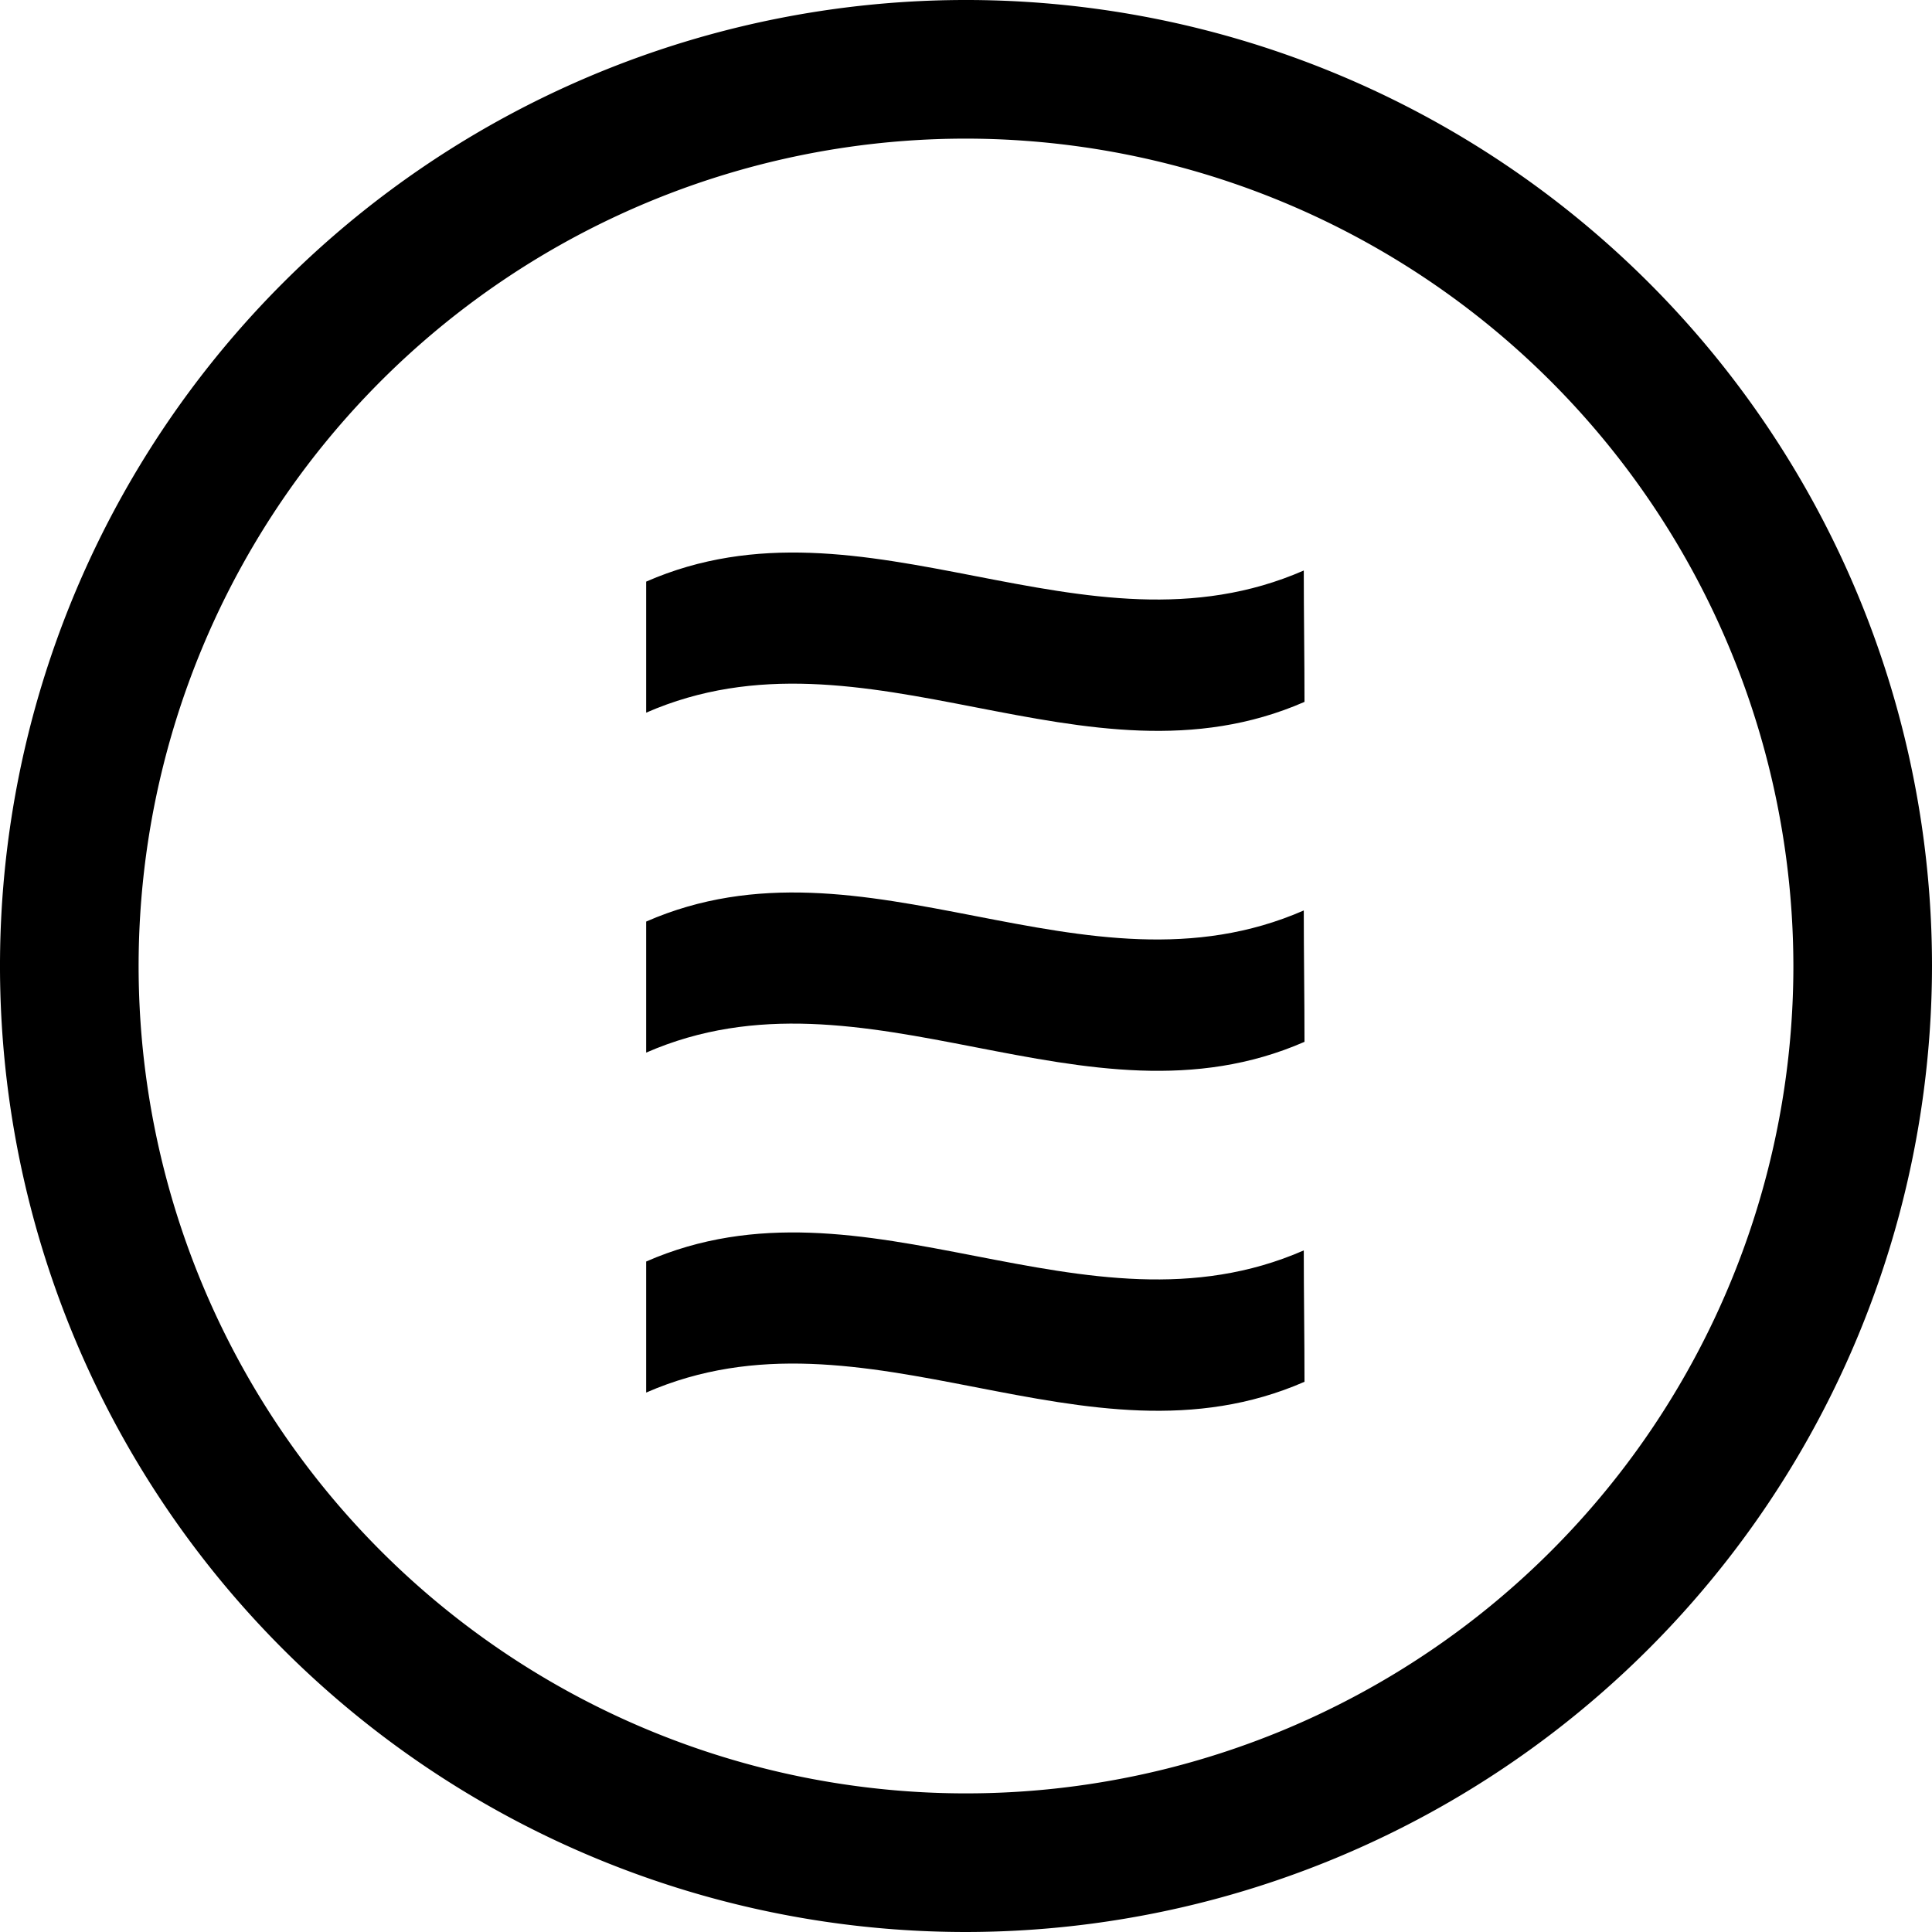 <svg id="icon_bi_circle_24px" xmlns="http://www.w3.org/2000/svg" xmlns:xlink="http://www.w3.org/1999/xlink" width="24" height="24" viewBox="0 0 24 24">
  <defs>
    <clipPath id="clip-path">
      <rect id="사각형_13" data-name="사각형 13" width="24" height="24" transform="translate(0 0)"/>
    </clipPath>
  </defs>
  <g id="icon_bi_circle_24px-2" data-name="icon_bi_circle_24px" clip-path="url(#clip-path)">
    <path id="패스_19" data-name="패스 19" d="M28.709,26.538c2.726-1.192,5.452,1.058,8.178-.134,0-.543-.009-1.09-.009-1.632-2.726,1.192-5.443-1.055-8.169.138Z" transform="translate(-20.682 -17.685)"/>
    <path id="패스_20" data-name="패스 20" d="M28.709,41.641c2.726-1.192,5.452,1.058,8.178-.134,0-.543-.009-1.09-.009-1.632-2.726,1.192-5.443-1.055-8.169.138Z" transform="translate(-20.682 -28.565)"/>
    <path id="패스_21" data-name="패스 21" d="M28.709,56.744c2.726-1.192,5.452,1.058,8.178-.134,0-.543-.009-1.09-.009-1.632-2.726,1.192-5.443-1.055-8.169.138Z" transform="translate(-20.682 -39.445)"/>
    <path id="패스_22" data-name="패스 22" d="M12,24A12,12,0,1,1,24,12,12.013,12.013,0,0,1,12,24M12,1.722A10.278,10.278,0,1,0,22.278,12,10.29,10.29,0,0,0,12,1.722" transform="translate(0 0)"/>
  </g>
</svg>
